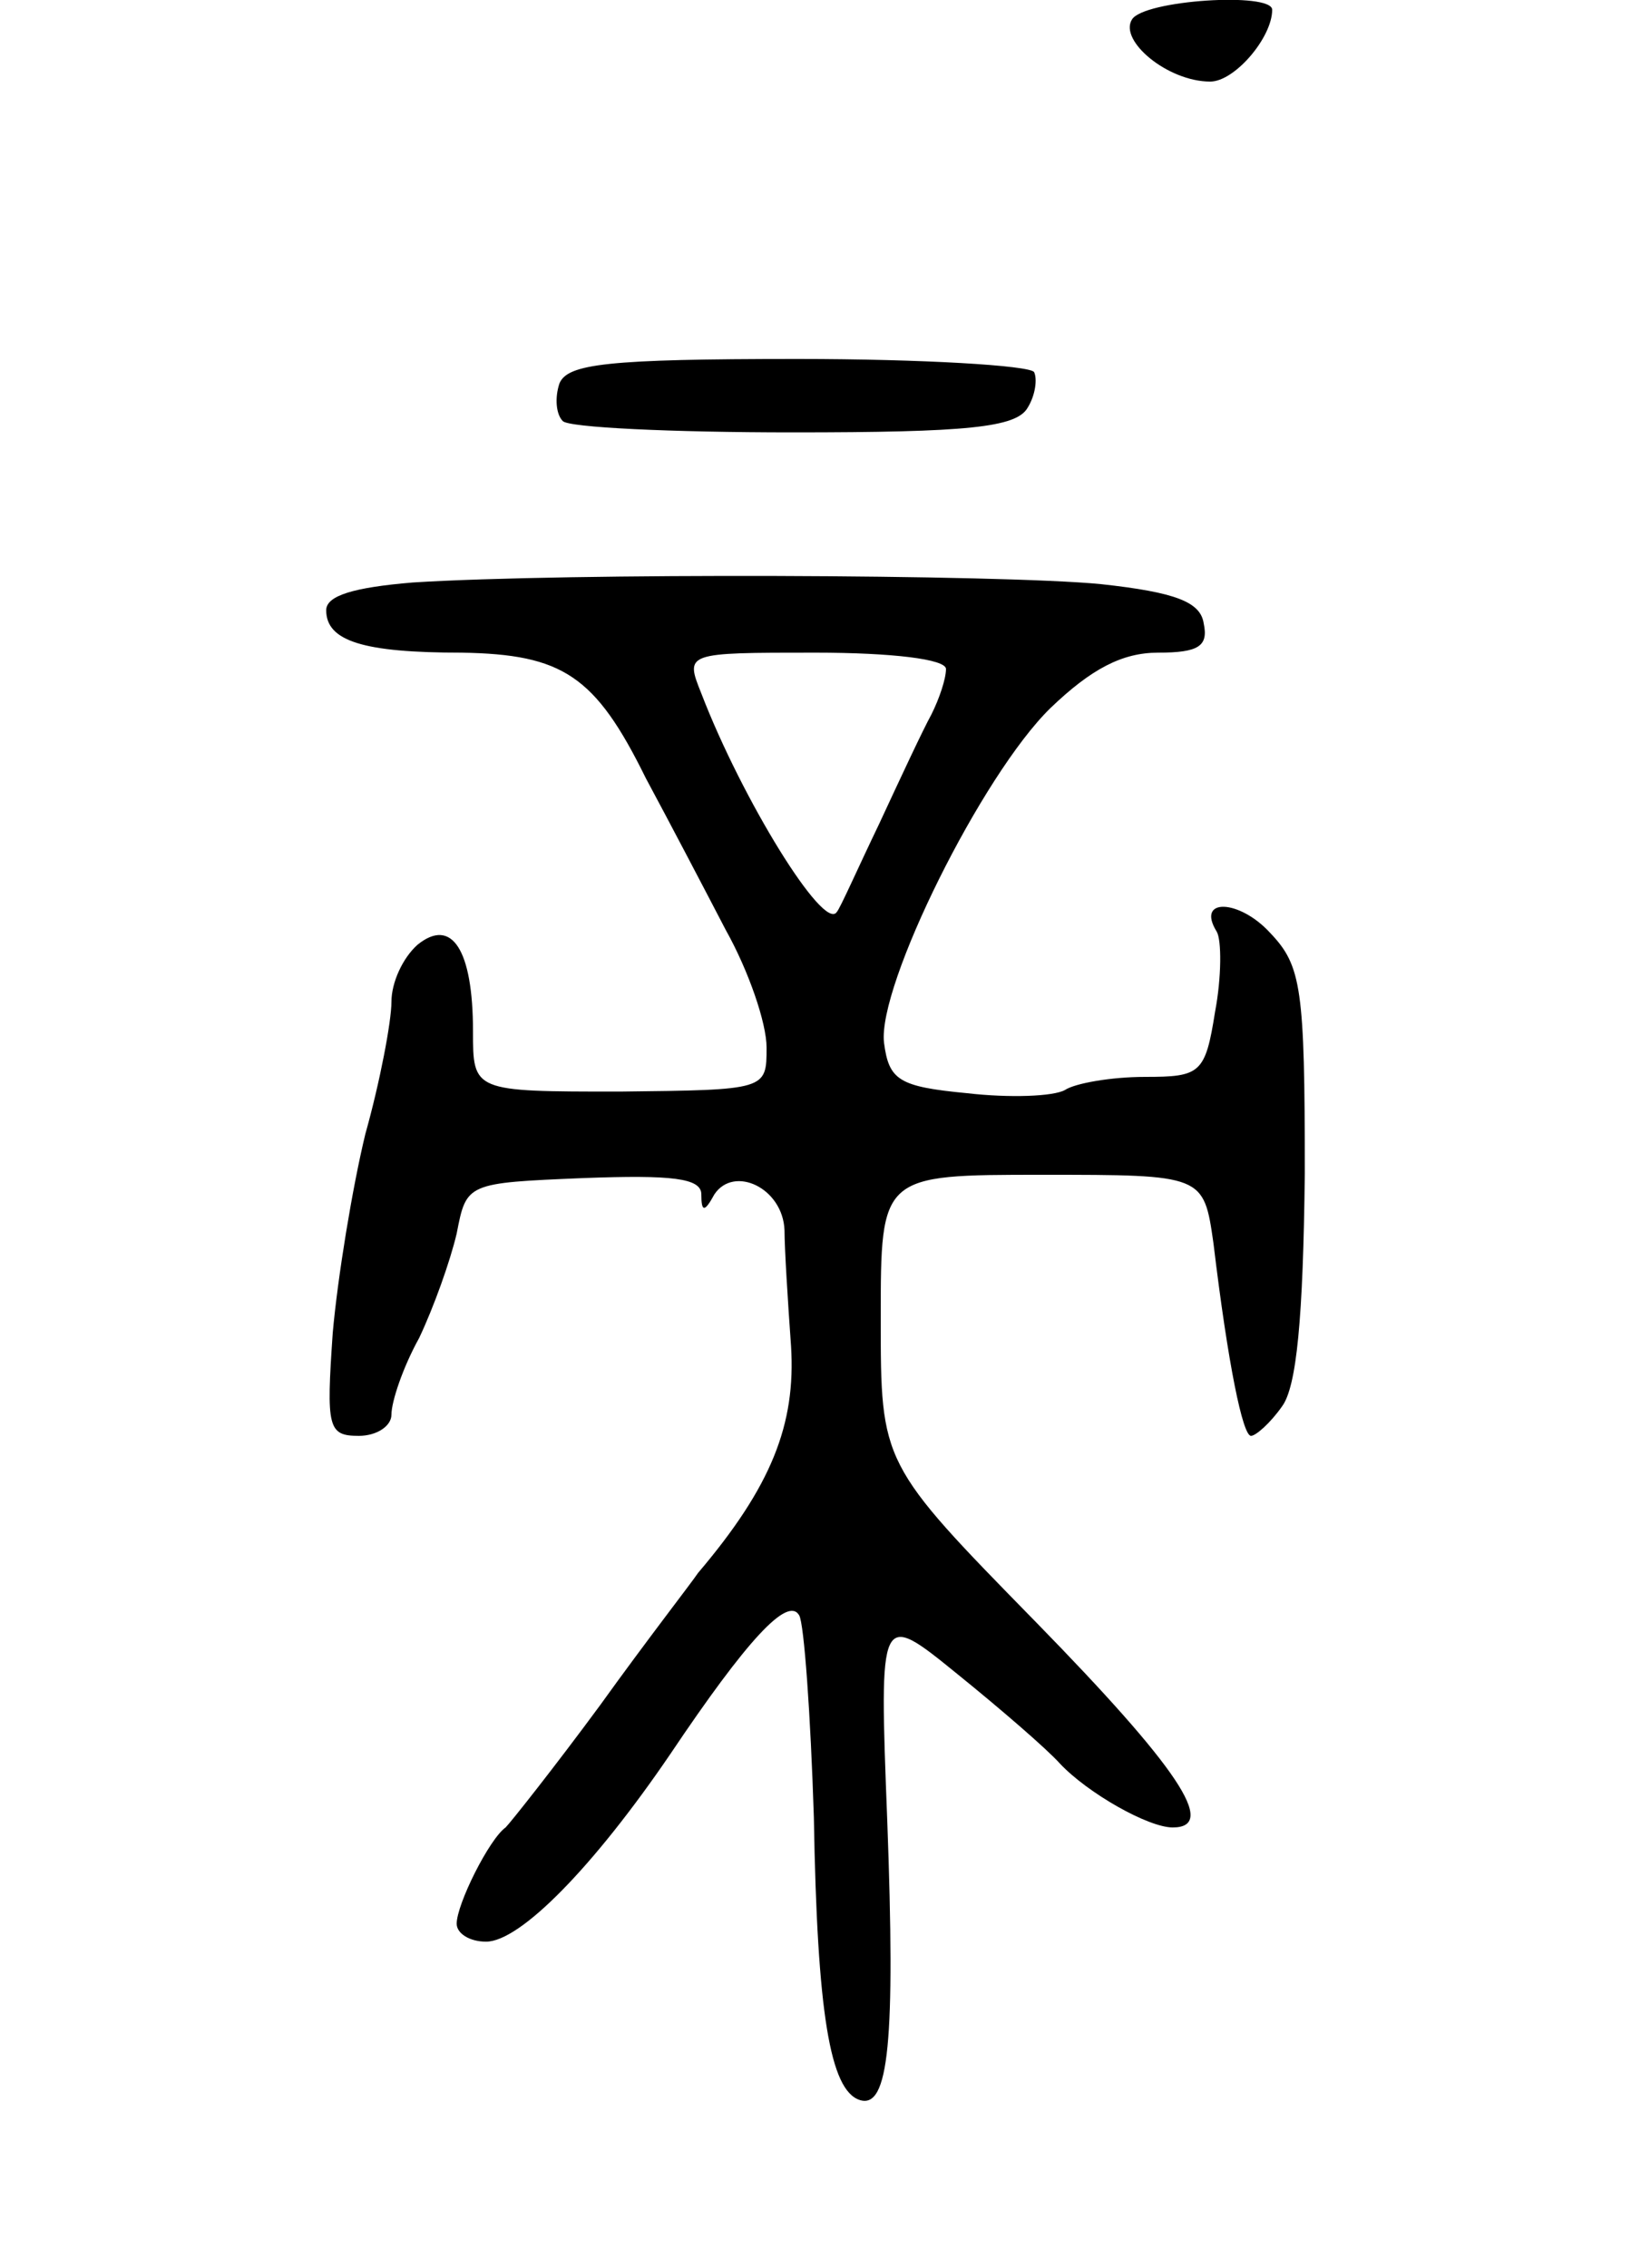 <svg version="1.0" xmlns="http://www.w3.org/2000/svg"
 width="100pt" height="139pt" viewBox="0 0 100 139"
 preserveAspectRatio="xMidYMid meet">
<g transform="translate(0,139) scale(0.1,-0.1)"
fill="#000000" stroke="none">
<path d="M694 1378 c-8 -13 22 -38 48 -38 15 0 38 27 38 44 0 11 -79 6 -86 -6z"/>
<path d="M343 1155 c-3 -9 -2 -19 2 -23 3 -4 67 -7 141 -7 107 0 137 3 144 15
5 8 6 18 4 22 -3 4 -68 8 -145 8 -117 0 -141 -3 -146 -15z"/>
<path d="M253 1033 c-36 -3 -53 -8 -53 -17 0 -19 23 -26 83 -26 62 -1 82 -14
113 -77 14 -26 36 -68 49 -93 14 -25 25 -57 25 -72 0 -26 0 -26 -90 -27 -90 0
-90 0 -90 37 0 50 -13 70 -34 53 -9 -8 -16 -23 -16 -35 0 -12 -7 -49 -16 -81
-8 -33 -17 -88 -20 -122 -4 -58 -3 -63 16 -63 11 0 20 6 20 13 0 8 7 29 17 47
9 19 19 47 23 64 6 31 6 31 78 34 54 2 72 0 72 -10 0 -11 2 -11 8 0 12 18 42
4 43 -22 0 -11 2 -43 4 -71 3 -48 -12 -86 -57 -139 -4 -6 -32 -42 -60 -81 -28
-38 -55 -72 -58 -75 -10 -7 -30 -47 -30 -59 0 -6 8 -11 18 -11 21 0 66 46 113
115 47 70 72 97 79 85 3 -5 7 -61 9 -124 2 -120 10 -167 28 -173 18 -6 22 36
17 171 -5 129 -5 129 43 90 26 -21 55 -46 63 -55 17 -18 54 -39 69 -39 28 0 3
37 -84 126 -95 97 -95 97 -95 186 0 88 0 88 99 88 99 0 99 0 105 -42 9 -75 18
-118 23 -118 3 0 12 8 19 18 9 12 13 54 14 143 0 113 -2 127 -21 147 -19 21
-46 22 -33 1 3 -5 3 -28 -1 -49 -6 -38 -9 -40 -43 -40 -21 0 -43 -4 -49 -8 -7
-4 -34 -5 -60 -2 -42 4 -48 8 -51 31 -4 35 60 164 102 205 25 24 44 34 66 34
25 0 31 4 28 18 -2 13 -17 19 -63 24 -61 6 -328 7 -422 1z m327 -53 c0 -6 -4
-18 -9 -28 -5 -9 -19 -39 -32 -67 -13 -27 -24 -52 -26 -54 -8 -12 -58 69 -83
134 -10 25 -10 25 70 25 47 0 80 -4 80 -10z"/>
</g>
</svg>
